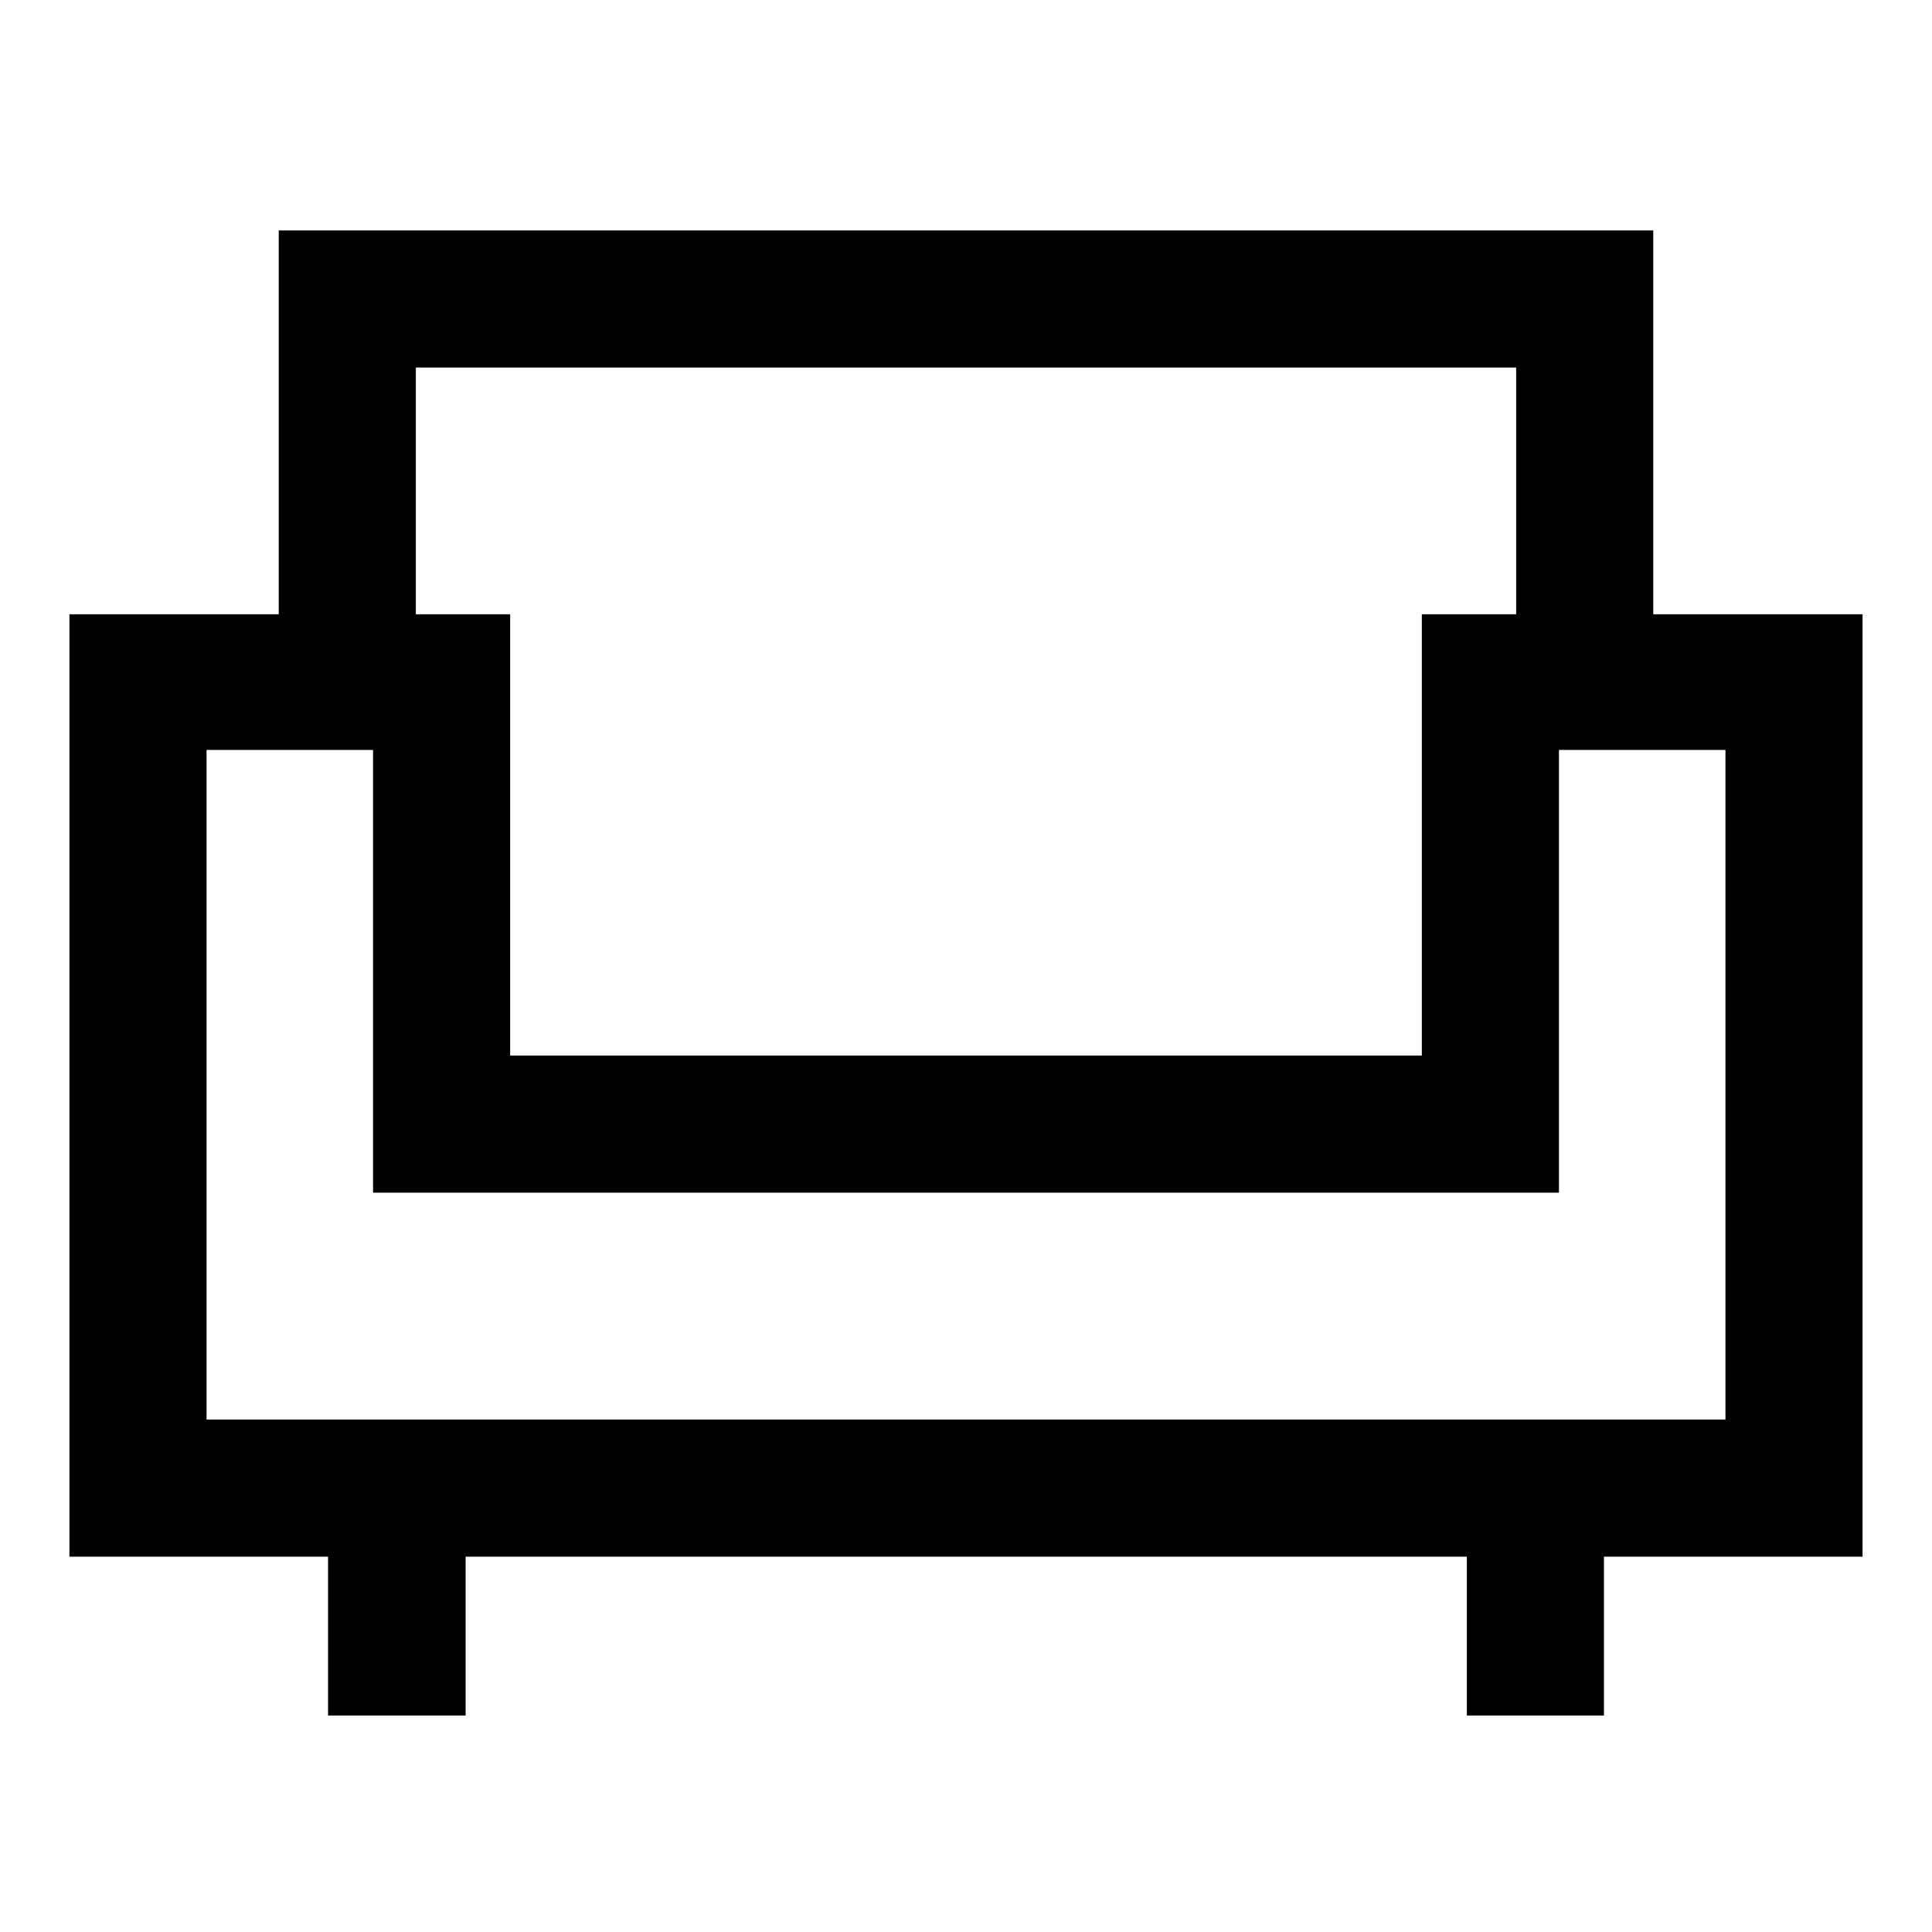 <svg xmlns="http://www.w3.org/2000/svg" height="48" viewBox="0 -960 960 960" width="48"><path d="M163-107.56v-78.94H34.5v-468.28h104V-845.5h683v190.72h104v468.28H797v78.94h-68.13v-78.94h-497.5v78.94H163Zm-60.37-147.07h754.74v-332.74h-82.74v220H185.37v-220h-82.74v332.74ZM253.5-435.5h453v-219.28h46.87v-122.59H206.63v122.59h46.87v219.28ZM480-367.37Zm0-68.13Zm0 68.13Z"/></svg>
